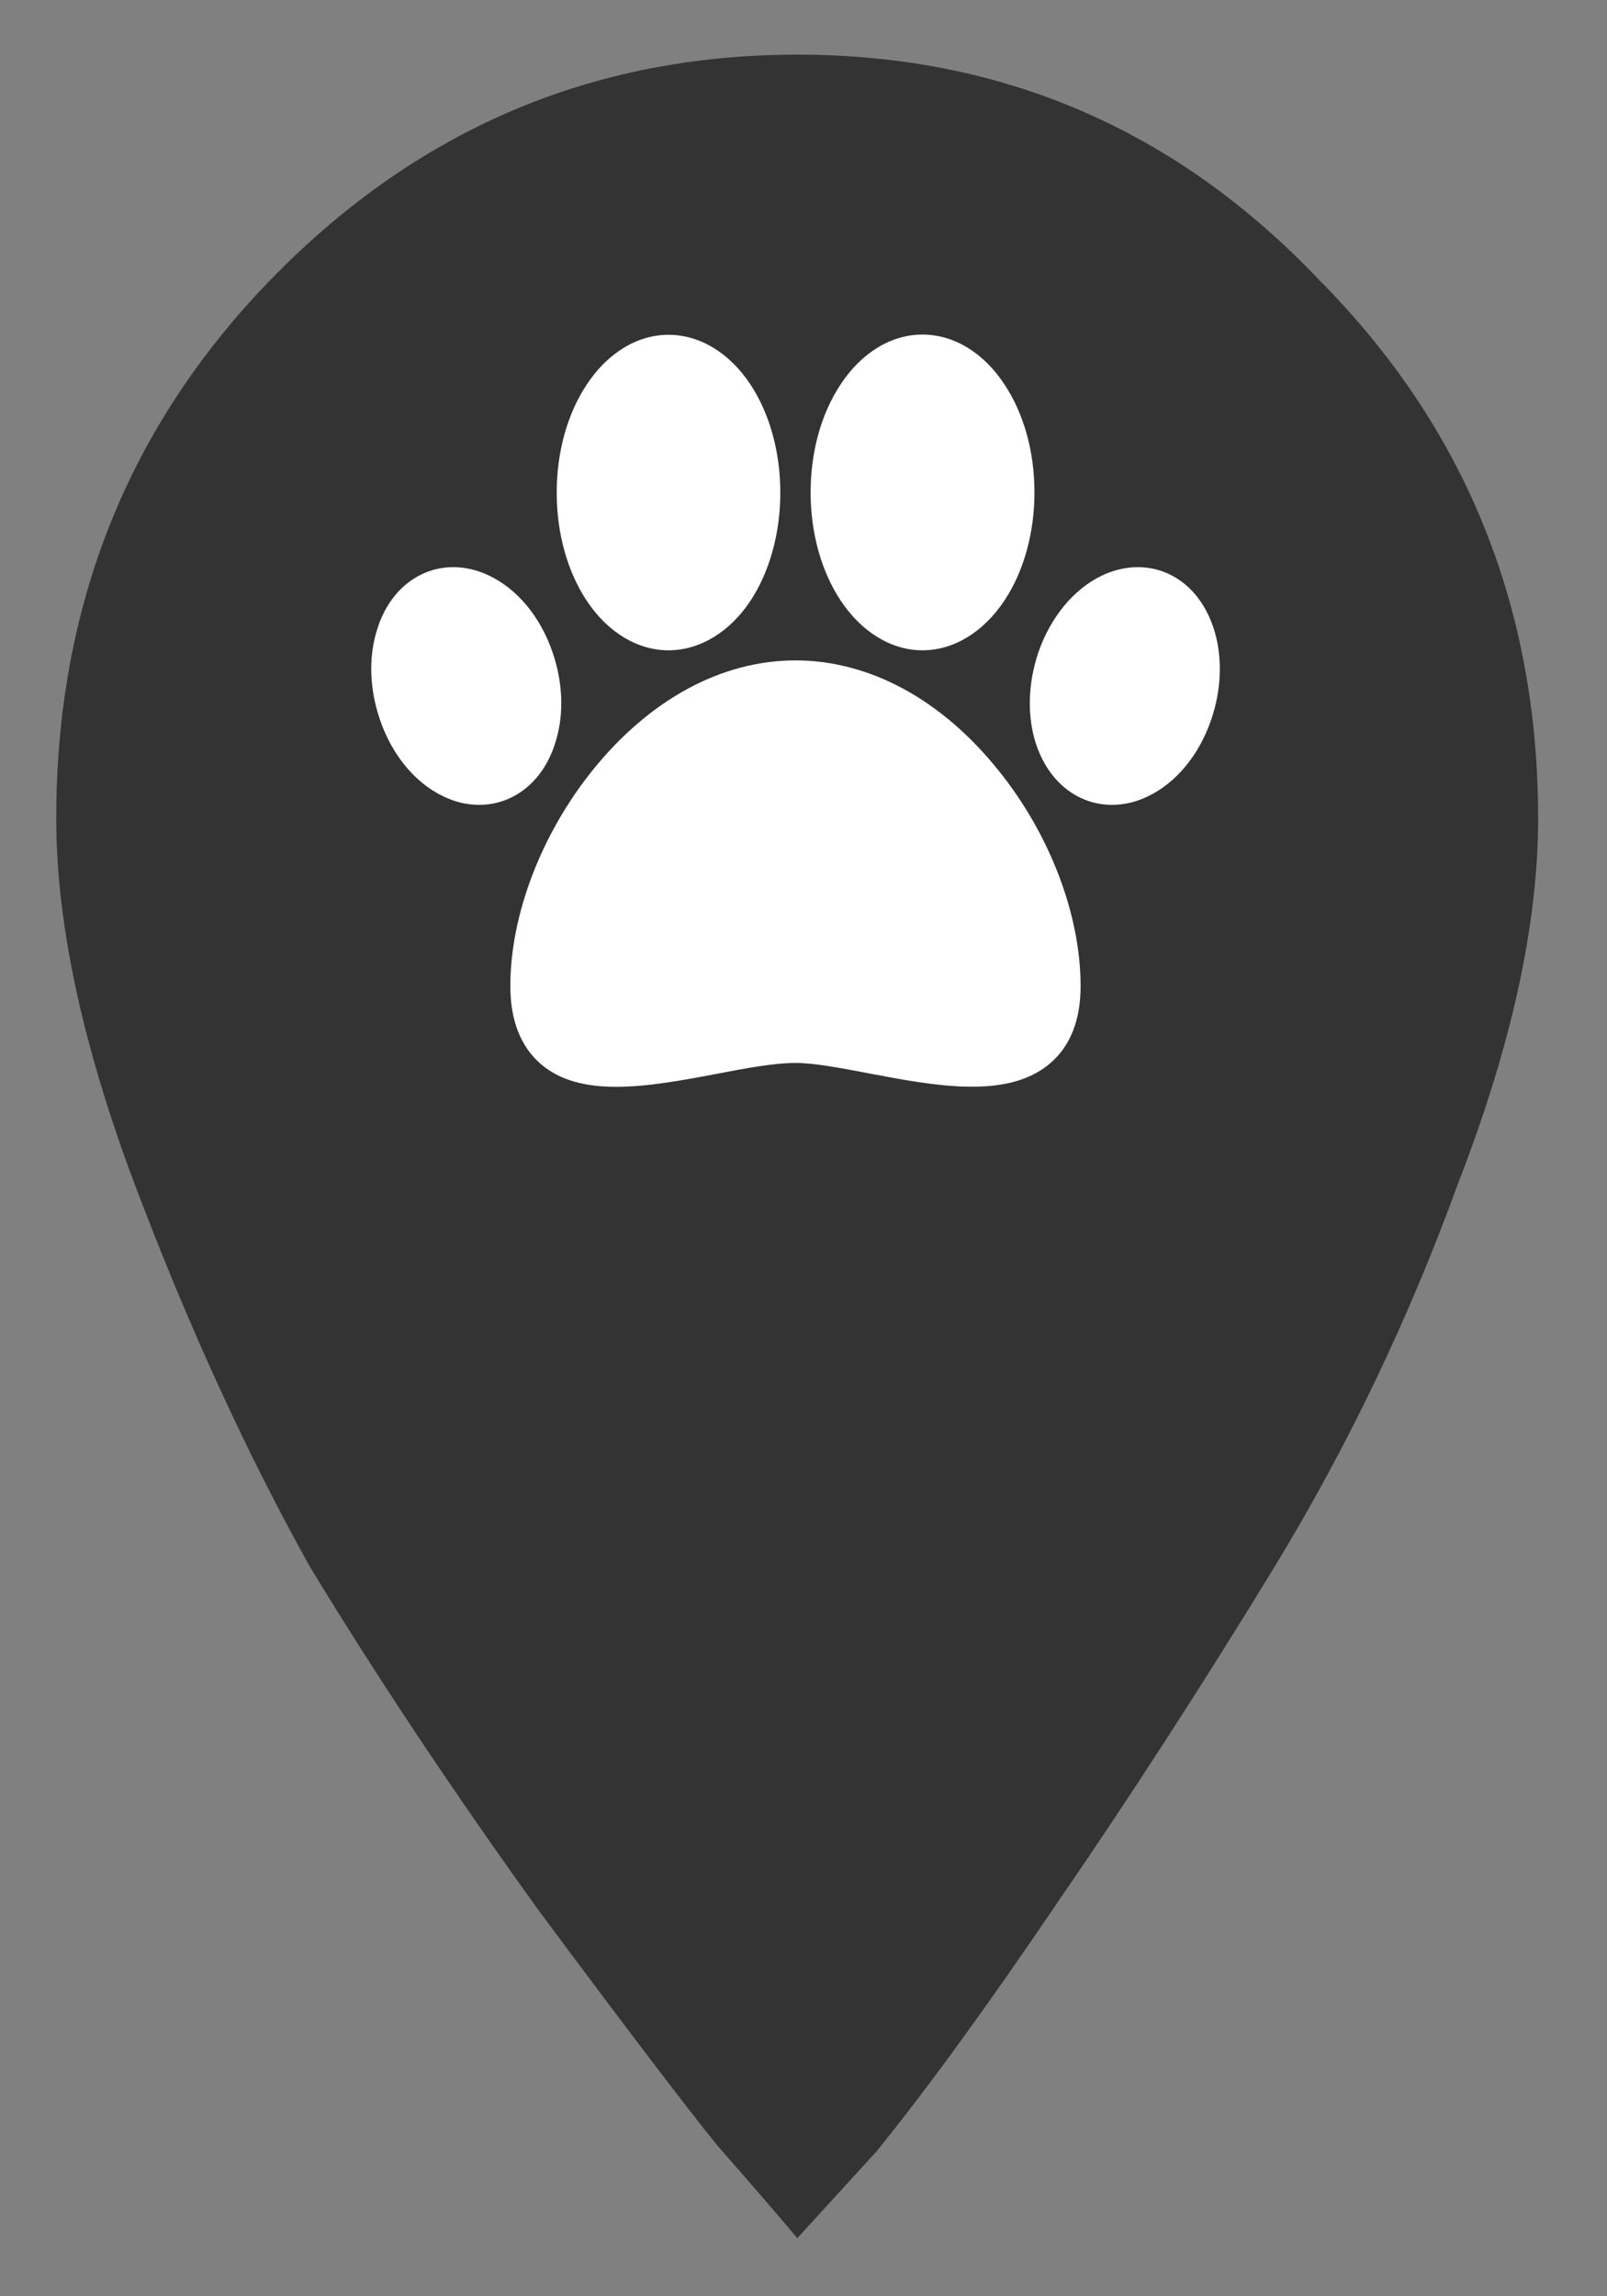 <svg width="7" height="10" viewBox="0 0 7 10" fill="none" xmlns="http://www.w3.org/2000/svg">
<rect x="0" y="0" width="7" height="10" fill="#808080" stroke="none"/>
<path d="M3.178 3.616C3.409 3.839 2.924 3.564 3.242 3.564C3.559 3.564 3.054 3.749 3.271 3.526C3.502 3.287 3.309 3.758 3.309 3.431C3.309 3.103 3.502 3.654 3.271 3.431C3.054 3.193 3.626 3.431 3.309 3.431C2.991 3.431 3.473 3.326 3.242 3.564C3.242 3.237 3.025 3.787 3.242 3.564C3.242 3.892 2.961 3.378 3.178 3.616ZM1.177 1.22C1.812 0.566 2.577 0.238 3.473 0.238C4.368 0.238 5.126 0.566 5.747 1.22C6.382 1.86 6.7 2.642 6.7 3.564C6.7 4.025 6.584 4.554 6.353 5.149C6.137 5.744 5.869 6.302 5.552 6.823C5.234 7.344 4.916 7.835 4.599 8.296C4.296 8.743 4.036 9.1 3.819 9.368L3.473 9.747C3.386 9.643 3.27 9.509 3.126 9.345C2.982 9.167 2.722 8.825 2.346 8.319C1.971 7.798 1.639 7.299 1.35 6.823C1.076 6.332 0.823 5.781 0.592 5.171C0.361 4.561 0.245 4.025 0.245 3.564C0.245 2.642 0.556 1.86 1.177 1.22Z" fill="#333333"/>
<g clip-path="url(#clip0_3702_3778)">
<path d="M4.35 3.356C4.102 3.046 3.787 2.876 3.465 2.876C3.143 2.876 2.829 3.046 2.58 3.356C2.357 3.634 2.223 3.985 2.223 4.294C2.223 4.444 2.268 4.558 2.356 4.634C2.442 4.708 2.557 4.733 2.684 4.733C2.82 4.733 2.971 4.705 3.119 4.677C3.249 4.652 3.371 4.629 3.465 4.629C3.547 4.629 3.661 4.651 3.783 4.674C4.067 4.728 4.388 4.79 4.574 4.631C4.663 4.555 4.707 4.442 4.707 4.294C4.707 3.985 4.574 3.634 4.35 3.356Z" fill="white"/>
<path d="M4.376 1.675C4.285 1.536 4.155 1.457 4.018 1.457C3.882 1.457 3.752 1.536 3.661 1.675C3.577 1.802 3.531 1.968 3.531 2.144C3.531 2.32 3.577 2.487 3.661 2.614C3.752 2.752 3.882 2.832 4.018 2.832C4.155 2.832 4.285 2.752 4.376 2.614C4.46 2.487 4.506 2.32 4.506 2.144C4.506 1.968 4.46 1.802 4.376 1.675Z" fill="white"/>
<path d="M3.27 1.676C3.179 1.537 3.048 1.458 2.912 1.458C2.776 1.458 2.646 1.537 2.555 1.676C2.471 1.803 2.425 1.969 2.425 2.145C2.425 2.321 2.471 2.488 2.555 2.615C2.646 2.753 2.776 2.832 2.912 2.832C3.048 2.832 3.179 2.753 3.27 2.615C3.353 2.488 3.399 2.321 3.399 2.145C3.399 1.969 3.353 1.803 3.27 1.676Z" fill="white"/>
<path d="M5.292 2.754C5.255 2.626 5.177 2.532 5.071 2.491C4.985 2.458 4.889 2.464 4.799 2.507C4.676 2.566 4.575 2.689 4.522 2.844C4.48 2.971 4.474 3.104 4.507 3.221C4.544 3.349 4.623 3.443 4.729 3.484C4.765 3.498 4.804 3.505 4.844 3.505C4.896 3.505 4.949 3.493 5 3.468C5.124 3.409 5.225 3.286 5.277 3.131V3.131C5.32 3.004 5.325 2.87 5.292 2.754Z" fill="white"/>
<path d="M2.408 2.844C2.356 2.689 2.255 2.566 2.131 2.507C2.042 2.464 1.945 2.458 1.86 2.491C1.754 2.532 1.675 2.626 1.639 2.754C1.605 2.87 1.611 3.004 1.654 3.131V3.131C1.706 3.286 1.807 3.409 1.931 3.468C1.982 3.493 2.035 3.505 2.087 3.505C2.127 3.505 2.165 3.498 2.202 3.484C2.308 3.443 2.387 3.349 2.423 3.221C2.457 3.104 2.451 2.971 2.408 2.844Z" fill="white"/>
</g>
<defs>
<clipPath id="clip0_3702_3778">
<rect width="3.696" height="3.81" fill="white" transform="translate(1.617 1.191)"/>
</clipPath>
</defs>
</svg>

